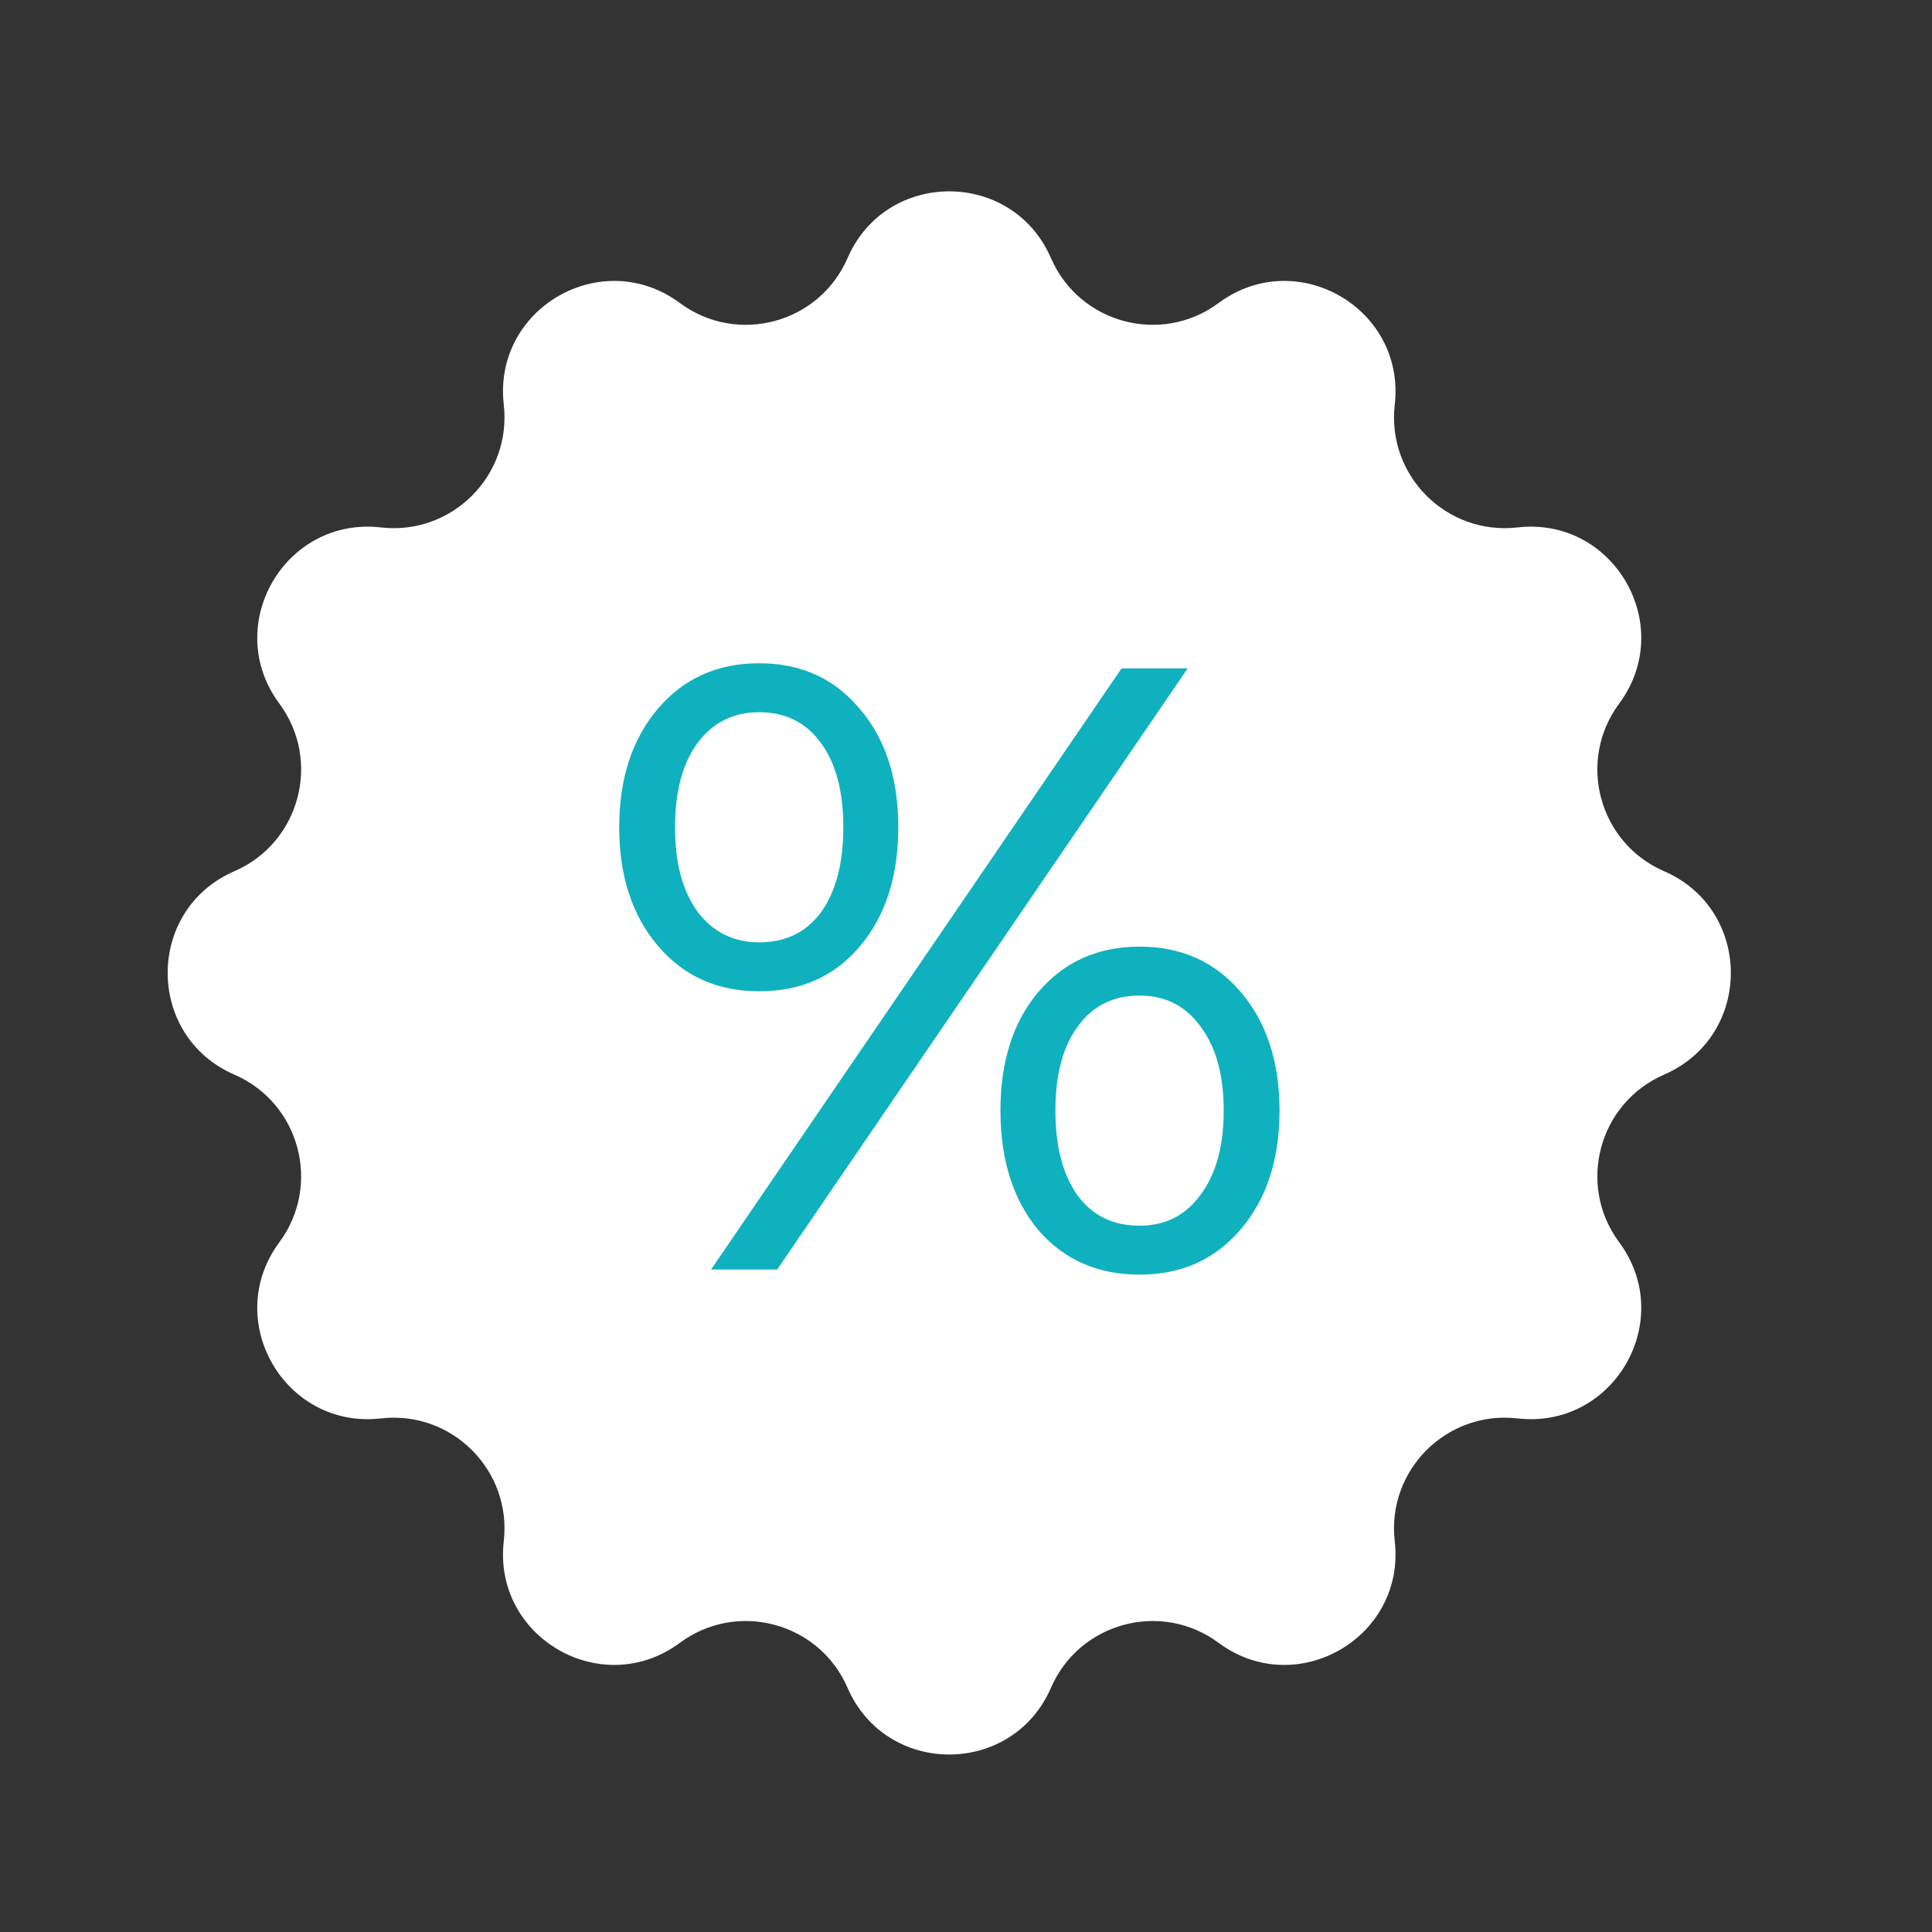 <svg width="36" height="36" viewBox="0 0 36 36" fill="none" xmlns="http://www.w3.org/2000/svg">
<rect x="0" y="0" width="36" height="36" fill="#333333" stroke="none"/>
<path d="M15.793 4.809C16.512 3.151 18.863 3.151 19.583 4.809C20.112 6.028 21.639 6.438 22.707 5.646C24.159 4.57 26.195 5.745 25.989 7.54C25.837 8.861 26.955 9.979 28.276 9.828C30.072 9.622 31.247 11.658 30.171 13.11C29.379 14.178 29.789 15.705 31.008 16.234C32.666 16.953 32.666 19.305 31.008 20.024C29.789 20.553 29.379 22.08 30.171 23.148C31.247 24.6 30.072 26.636 28.276 26.43C26.955 26.279 25.837 27.397 25.989 28.718C26.195 30.513 24.159 31.688 22.707 30.612C21.639 29.82 20.112 30.23 19.583 31.45C18.863 33.107 16.512 33.107 15.793 31.45C15.264 30.23 13.737 29.82 12.668 30.612C11.217 31.688 9.181 30.513 9.387 28.718C9.538 27.397 8.42 26.279 7.099 26.43C5.304 26.636 4.129 24.6 5.205 23.148C5.996 22.08 5.587 20.553 4.367 20.024C2.71 19.305 2.71 16.953 4.367 16.234C5.587 15.705 5.996 14.178 5.205 13.11C4.129 11.658 5.304 9.622 7.099 9.828C8.42 9.979 9.538 8.861 9.387 7.54C9.181 5.745 11.217 4.57 12.668 5.646C13.737 6.438 15.264 6.028 15.793 4.809Z" fill="white"/>
<path d="M14.146 18.471C13.367 18.471 12.738 18.189 12.258 17.623C11.778 17.058 11.538 16.322 11.538 15.415C11.538 14.509 11.778 13.773 12.258 13.207C12.738 12.642 13.367 12.359 14.146 12.359C14.925 12.359 15.549 12.642 16.018 13.207C16.498 13.762 16.738 14.498 16.738 15.415C16.738 16.333 16.498 17.074 16.018 17.639C15.549 18.194 14.925 18.471 14.146 18.471ZM20.898 12.455H22.13L14.482 23.655H13.25L20.898 12.455ZM14.146 17.559C14.637 17.559 15.021 17.373 15.298 16.999C15.575 16.615 15.714 16.087 15.714 15.415C15.714 14.743 15.575 14.221 15.298 13.847C15.021 13.463 14.637 13.271 14.146 13.271C13.666 13.271 13.282 13.463 12.994 13.847C12.717 14.231 12.578 14.754 12.578 15.415C12.578 16.077 12.717 16.599 12.994 16.983C13.282 17.367 13.666 17.559 14.146 17.559ZM21.234 23.751C20.455 23.751 19.826 23.474 19.346 22.919C18.877 22.354 18.642 21.613 18.642 20.695C18.642 19.778 18.877 19.042 19.346 18.487C19.826 17.922 20.455 17.639 21.234 17.639C22.013 17.639 22.642 17.922 23.122 18.487C23.602 19.053 23.842 19.789 23.842 20.695C23.842 21.602 23.602 22.338 23.122 22.903C22.642 23.469 22.013 23.751 21.234 23.751ZM21.234 22.839C21.714 22.839 22.093 22.647 22.37 22.263C22.658 21.879 22.802 21.357 22.802 20.695C22.802 20.034 22.658 19.511 22.37 19.127C22.093 18.743 21.714 18.551 21.234 18.551C20.743 18.551 20.359 18.743 20.082 19.127C19.805 19.501 19.666 20.023 19.666 20.695C19.666 21.367 19.805 21.895 20.082 22.279C20.359 22.653 20.743 22.839 21.234 22.839Z" fill="#0FB1BF"/>
</svg>
